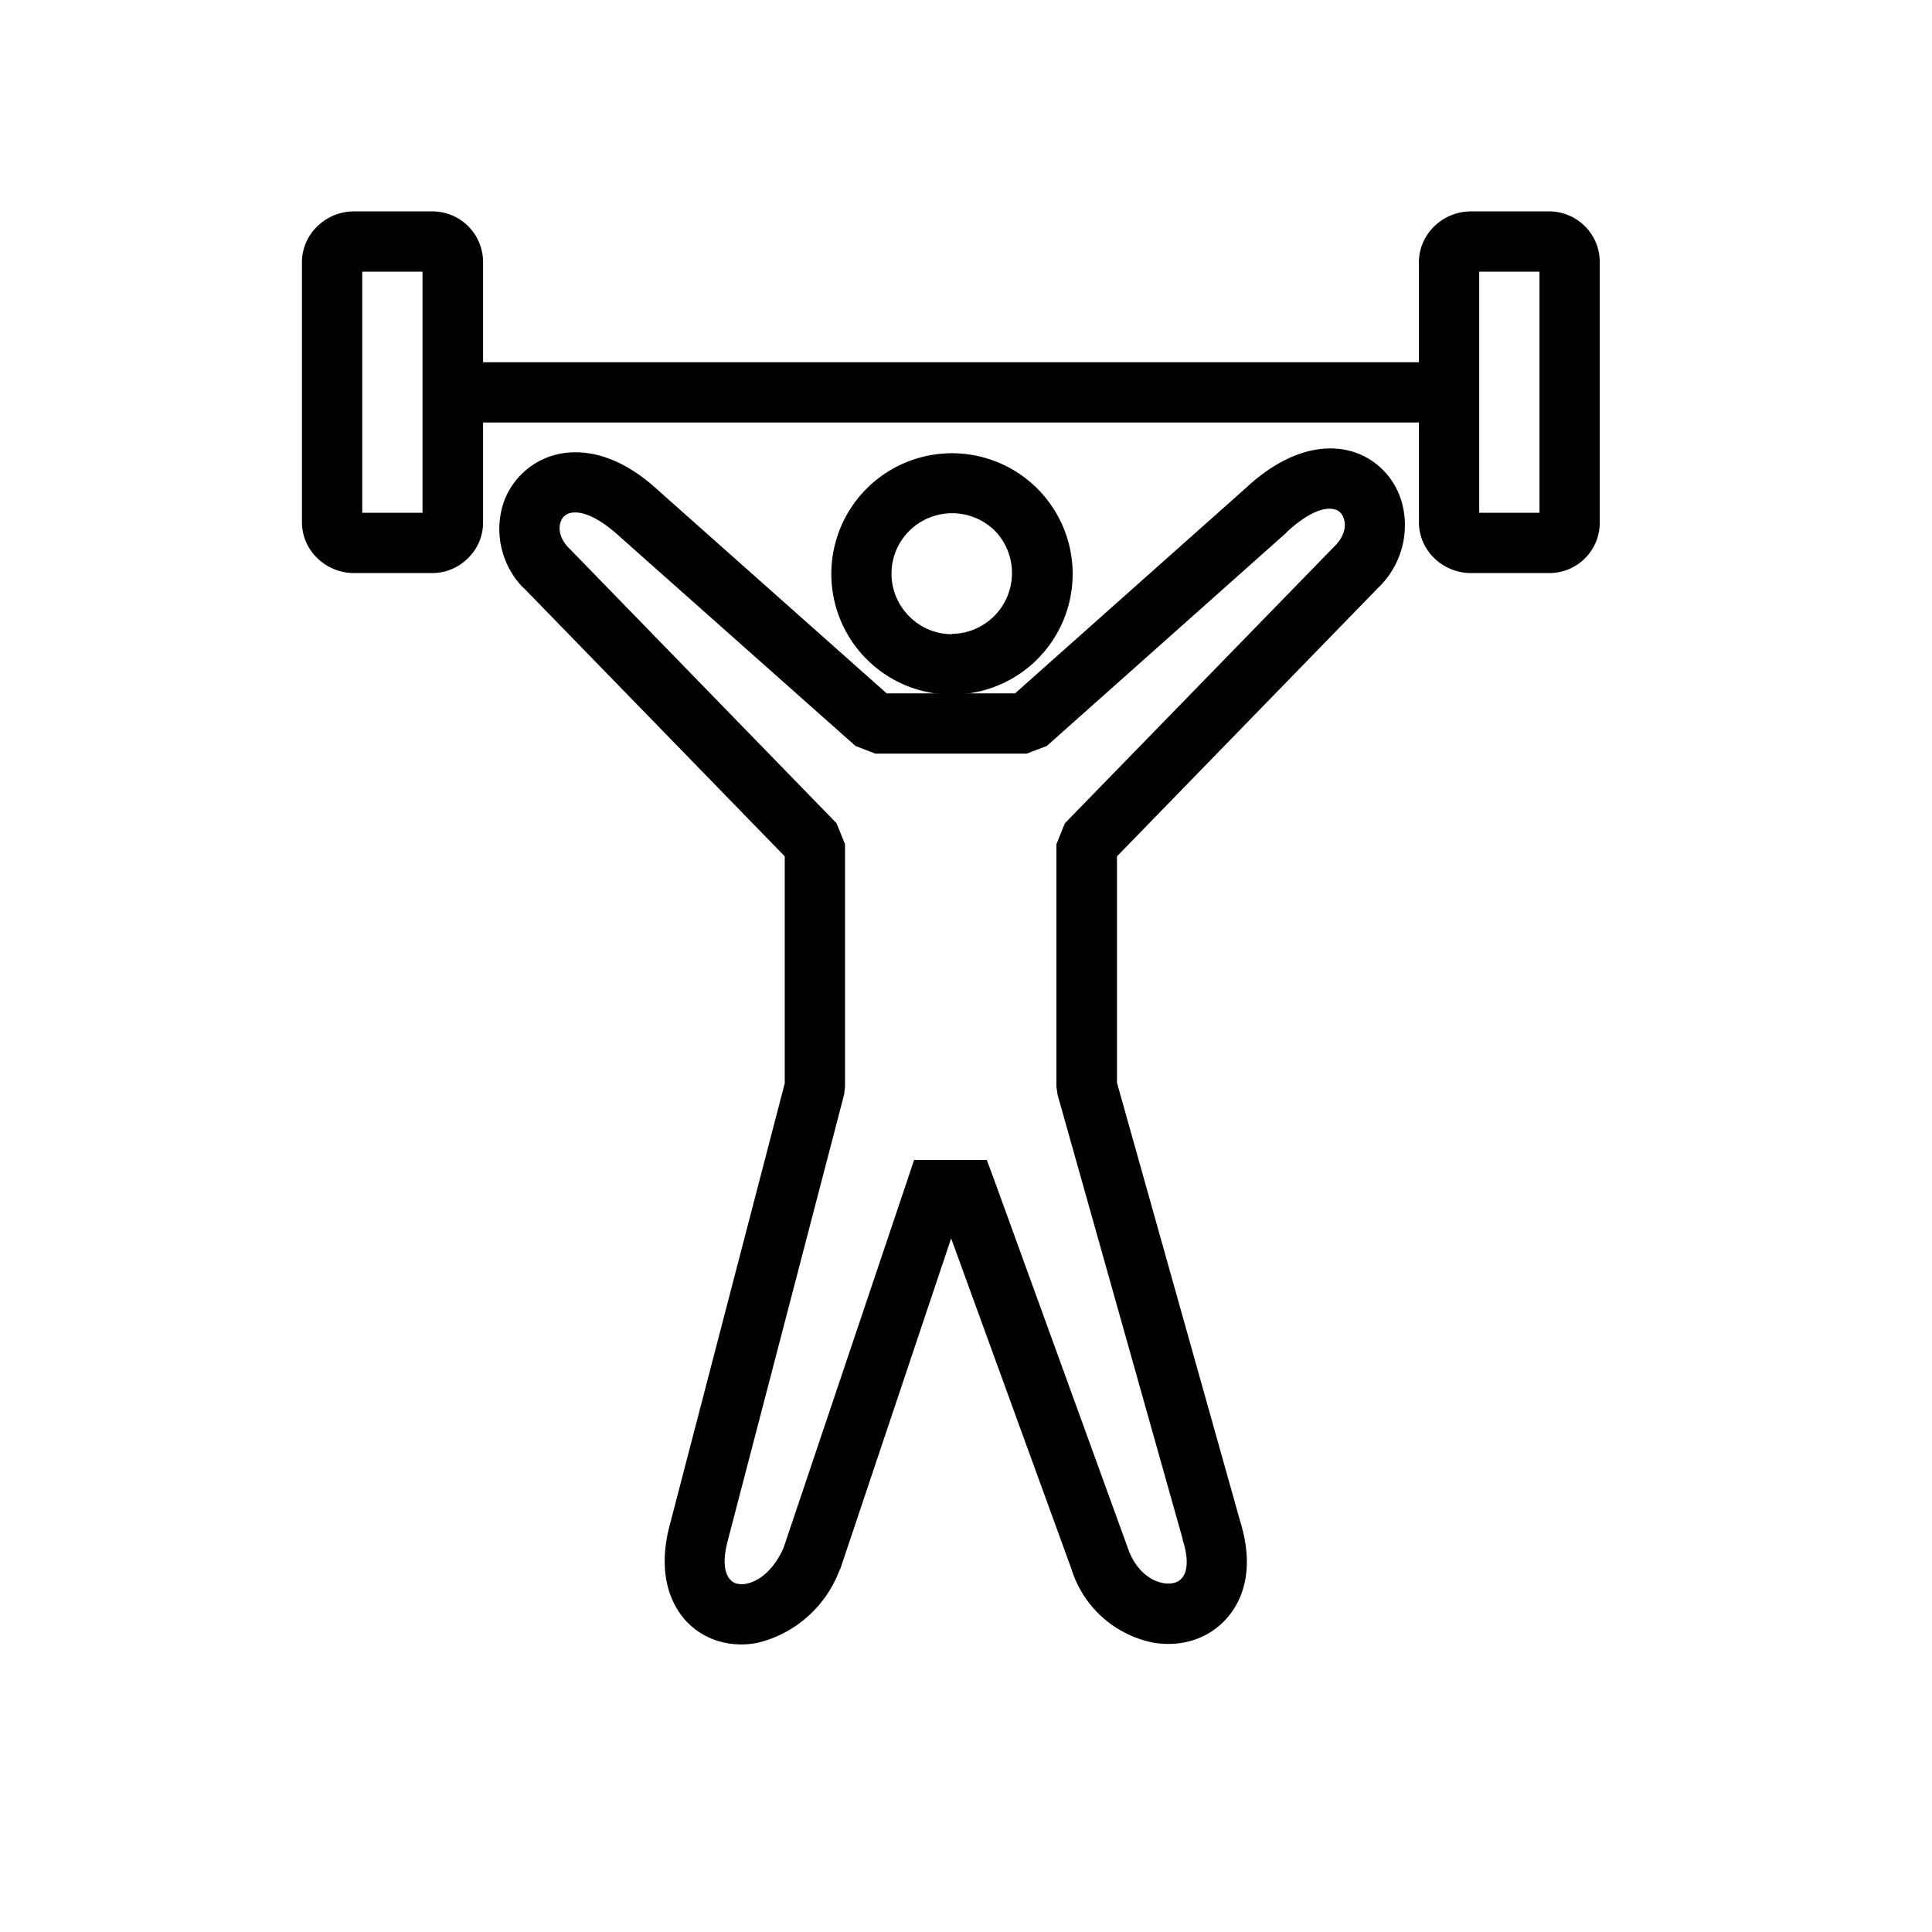 <svg xmlns="http://www.w3.org/2000/svg" xml:space="preserve" width="655.359" height="655.359" style="shape-rendering:geometricPrecision;text-rendering:geometricPrecision;image-rendering:optimizeQuality;fill-rule:evenodd;clip-rule:evenodd" viewBox="0 0 6.827 6.827"><defs>
</defs><g id="Layer_x0020_1"><path class="fil0" d="M3.364 2.24a.215.215 0 0 0 .152-.364.215.215 0 0 0-.303 0 .213.213 0 0 0 0 .302.211.211 0 0 0 .15.063zm.302.089a.426.426 0 1 1-.604-.602.426.426 0 0 1 .604.602z"/><path class="fil0" d="m2.005 1.931.951.978.03.074v.857l-.003.027-.41 1.572v.001c-.02.071-.014.117.006.14a.045.045 0 0 0 .021.015.077.077 0 0 0 .039.001c.046-.01.096-.05.13-.127l.437-1.298.024-.072h.257l.026.07.473 1.303c.026.074.076.113.124.122a.091.091 0 0 0 .04-.001.053.053 0 0 0 .025-.015c.02-.021.027-.066.004-.137v-.003l-.442-1.57-.004-.028v-.857l.03-.074.954-.98.001-.001c.03-.03.04-.067.031-.094a.054.054 0 0 0-.013-.023.042.042 0 0 0-.02-.011c-.035-.01-.093.01-.169.08l-.001.002-.847.754-.071.027h-.535l-.07-.027-.849-.754c-.07-.06-.124-.078-.16-.069a.047.047 0 0 0-.034.035c-.007.024 0 .055.025.083zm.768 1.095-.923-.949-.003-.002a.298.298 0 0 1-.071-.288.265.265 0 0 1 .187-.18c.097-.025.222 0 .352.116l.818.727h.454l.817-.727c.138-.128.269-.156.369-.129a.255.255 0 0 1 .116.069c.03.03.052.069.064.11a.306.306 0 0 1-.083.304l-.923.949v.8l.436 1.552c.048.156.016.273-.054.347a.264.264 0 0 1-.12.073.303.303 0 0 1-.136.006.38.38 0 0 1-.287-.26l-.425-1.168-.391 1.166-.004.008a.414.414 0 0 1-.284.254.287.287 0 0 1-.144-.005.257.257 0 0 1-.124-.083c-.06-.074-.086-.187-.046-.332l.405-1.556v-.802z"/></g><g id="Layer_x0020_1_0"><path class="fil0" d="M1.6 1.28h3.52v.213H1.6z"/><path class="fil0" d="M1.25.747h.278a.179.179 0 0 1 .179.179v.92c0 .05-.02.094-.053.126a.178.178 0 0 1-.126.053H1.25a.186.186 0 0 1-.127-.051.176.176 0 0 1-.056-.128v-.92c0-.05.022-.096.056-.128A.186.186 0 0 1 1.25.747zm.243.213H1.28v.852h.213V.96zM5.197.747h.277a.179.179 0 0 1 .179.179v.92a.178.178 0 0 1-.179.179h-.277a.186.186 0 0 1-.127-.051.176.176 0 0 1-.056-.128v-.92c0-.05.022-.096.056-.128a.186.186 0 0 1 .127-.051zM5.44.96h-.213v.852h.213V.96z"/><path style="fill:none" d="M0 0h6.827v6.827H0z"/></g></svg>